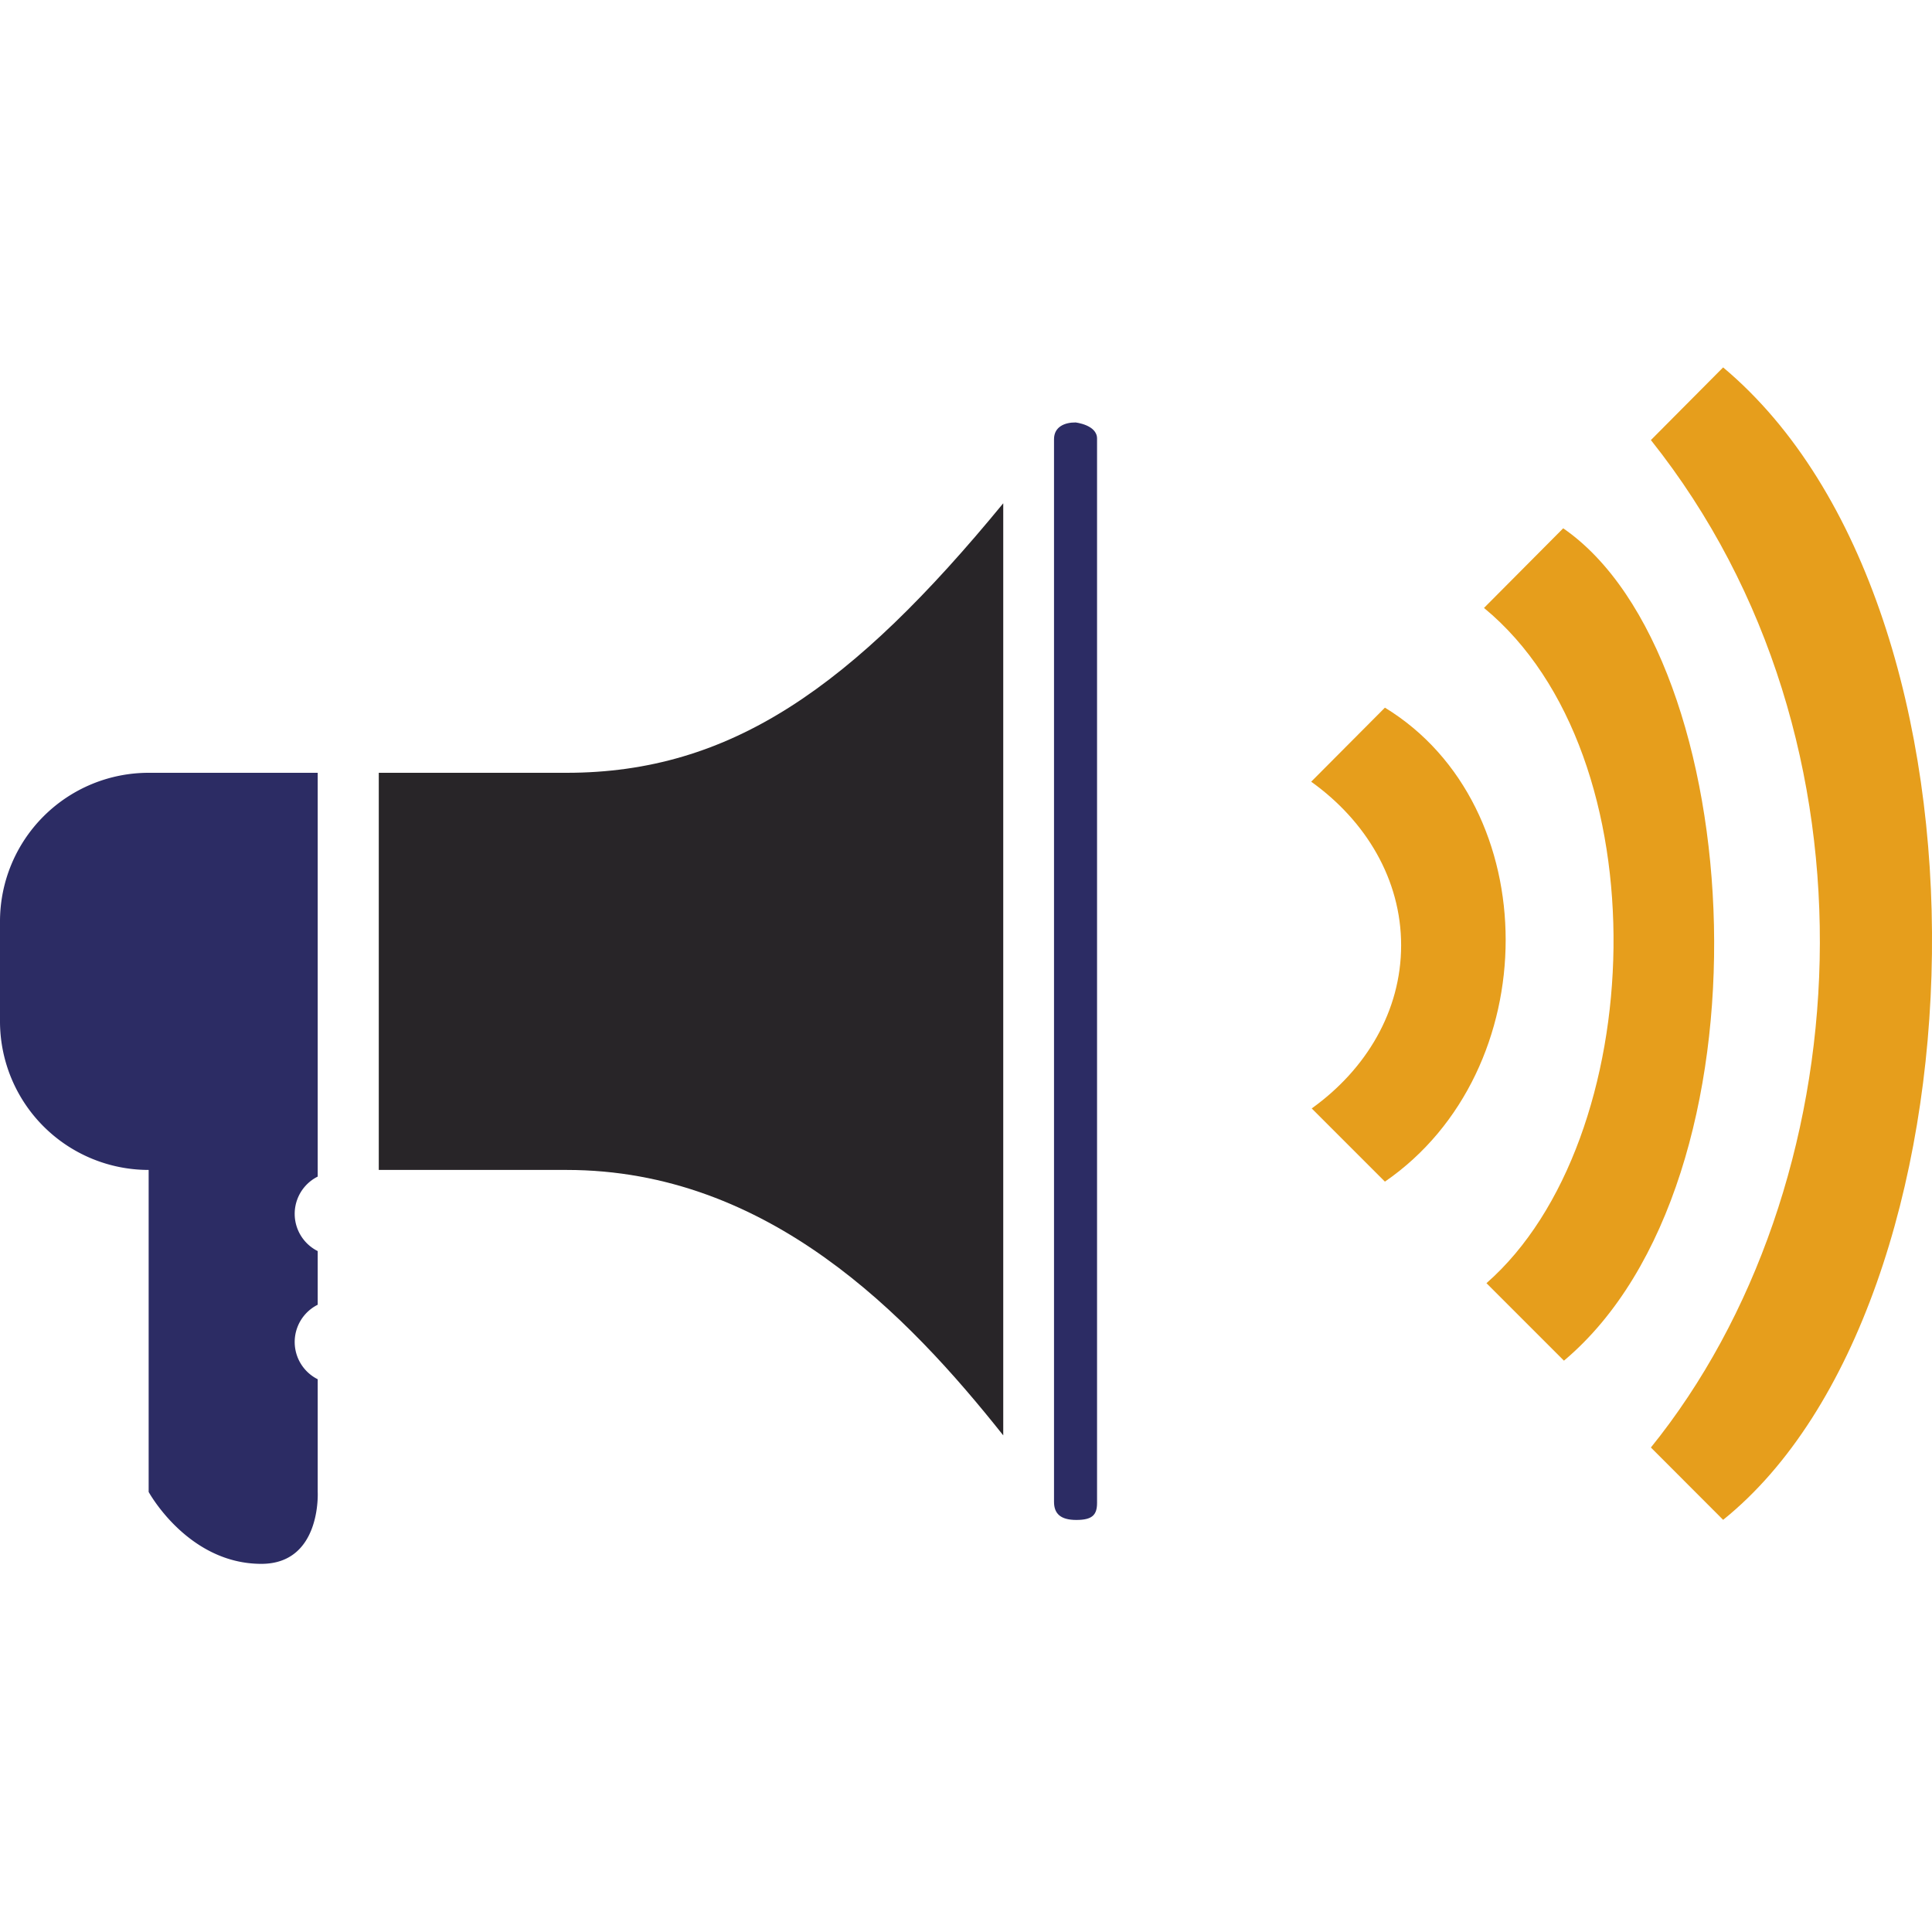 <svg id="Layer_1" data-name="Layer 1" xmlns="http://www.w3.org/2000/svg" viewBox="0 0 180 180"><defs><style>.cls-1{fill:#2c2c64;}.cls-2{fill:#282528;}.cls-3{fill:#e69e1c;}</style></defs><path class="cls-1" d="M29.6,128.5a3.88,3.88,0,0,1,0-6.94v-5a3.88,3.88,0,0,1,0-6.94V72H13.85A13.85,13.85,0,0,0,0,85.84v9.34A13.85,13.85,0,0,0,13.85,109v30s3.65,6.7,10.5,6.7c5.61,0,5.25-6.7,5.25-6.7Z"/><path class="cls-2" d="M93.47,46.89C79.41,64,68.11,72,52.78,72H35.29v37H52.78c18.82,0,31.83,13.57,40.69,24.73Z"/><path class="cls-1" d="M98.2,40.92v99c0,1.09.59,1.69,2.08,1.69s1.93-.47,1.93-1.59V40.86c0-1.28-2-1.5-2-1.5C99.23,39.35,98.2,39.74,98.2,40.92Z"/><path class="cls-3" d="M122.21,103.27l6.82,6.82c15-10.33,15-35,0-44.16l-6.87,6.9c5.12,3.66,8.38,9.13,8.38,15.24S127.3,99.62,122.21,103.27Z"/><path class="cls-3" d="M160.54,34.23,153.81,41c22.44,28.19,19.49,69.74,0,93.86l6.73,6.74C185.44,121.57,187.52,56.83,160.54,34.23Z"/><path class="cls-3" d="M138.49,119.55l7.22,7.22c20-16.81,17.29-65.58-.07-77.55l-7.38,7.42C155,70.42,153.62,106.3,138.49,119.55Z"/></svg>